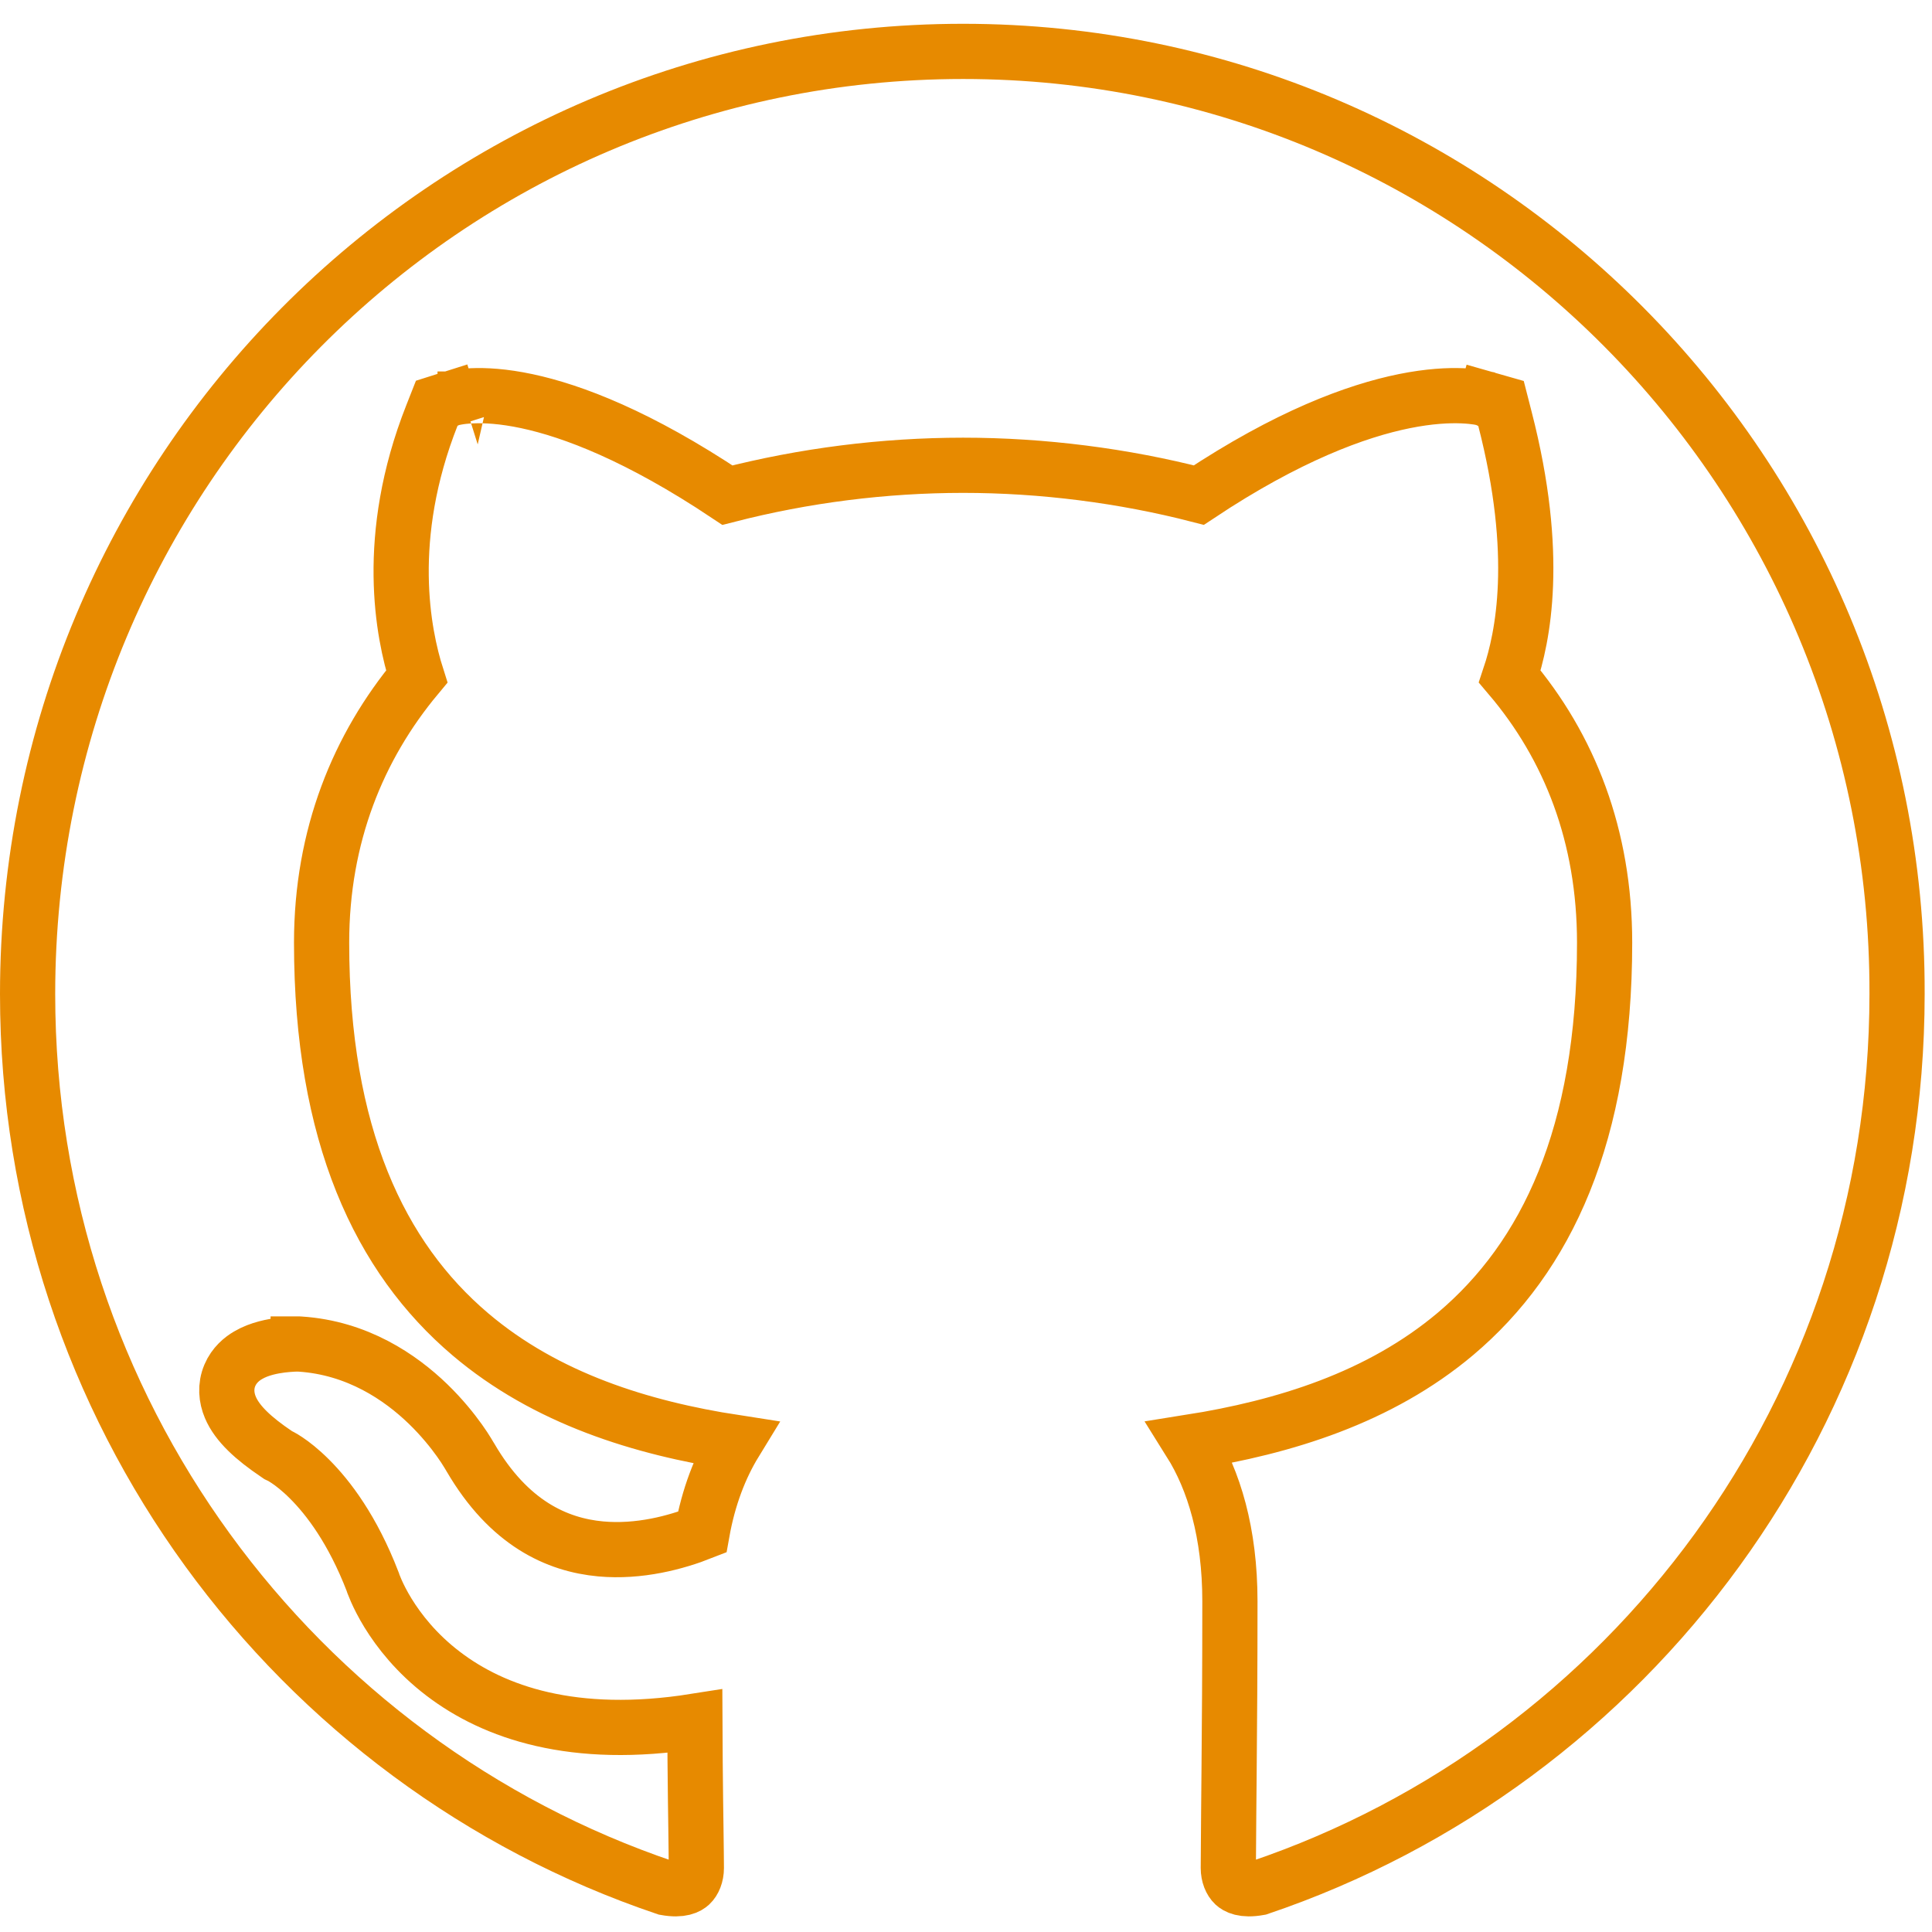 <svg width="35" height="35" viewBox="0 0 35 35" fill="none" xmlns="http://www.w3.org/2000/svg">
<path d="M26.778 7.707C26.914 7.225 26.914 7.225 26.913 7.225L26.913 7.225L26.911 7.224L26.906 7.223L26.896 7.22C26.888 7.218 26.878 7.216 26.867 7.214C26.845 7.209 26.816 7.203 26.78 7.197C26.709 7.186 26.612 7.175 26.489 7.17C26.242 7.16 25.892 7.176 25.441 7.267C24.571 7.443 23.331 7.897 21.718 8.969C20.352 8.617 18.887 8.429 17.448 8.429L17.447 8.429C16.007 8.43 14.572 8.612 13.178 8.97C11.572 7.899 10.376 7.445 9.547 7.268C9.116 7.176 8.786 7.16 8.551 7.17C8.434 7.175 8.342 7.186 8.273 7.199C8.239 7.205 8.211 7.211 8.189 7.216C8.177 7.219 8.168 7.222 8.16 7.224L8.149 7.227L8.144 7.228L8.142 7.229L8.141 7.229C8.14 7.23 8.14 7.23 8.291 7.707L8.14 7.23L7.913 7.302L7.826 7.523C6.95 9.74 7.305 11.489 7.549 12.256C6.488 13.53 5.826 15.143 5.826 17.077C5.826 20.561 6.882 22.783 8.523 24.174C9.896 25.338 11.623 25.87 13.316 26.131C13.048 26.569 12.835 27.113 12.72 27.757C12.247 27.944 11.578 28.124 10.882 28.06C10.092 27.987 9.22 27.598 8.523 26.404L8.521 26.401L8.51 26.382C8.501 26.365 8.487 26.343 8.47 26.316C8.437 26.261 8.388 26.186 8.324 26.096C8.196 25.917 8.006 25.678 7.754 25.434C7.252 24.949 6.475 24.417 5.435 24.349L5.418 24.348H5.402V24.848C5.402 24.348 5.402 24.348 5.401 24.348H5.401L5.4 24.348L5.398 24.348L5.392 24.348L5.372 24.348C5.356 24.348 5.334 24.349 5.308 24.35C5.255 24.353 5.181 24.358 5.098 24.368C4.952 24.387 4.701 24.429 4.494 24.552C4.384 24.616 4.243 24.729 4.164 24.915C4.079 25.116 4.1 25.322 4.173 25.495C4.298 25.794 4.603 26.066 5.006 26.338L5.041 26.362L5.075 26.378C5.078 26.379 5.085 26.383 5.096 26.389C5.117 26.4 5.152 26.421 5.2 26.453C5.296 26.517 5.439 26.626 5.608 26.795C5.944 27.13 6.387 27.708 6.752 28.655L6.753 28.659C6.756 28.668 6.761 28.681 6.766 28.697C6.778 28.727 6.795 28.769 6.817 28.82C6.862 28.922 6.931 29.061 7.029 29.221C7.226 29.541 7.543 29.952 8.031 30.323C8.944 31.019 10.386 31.53 12.588 31.182C12.59 31.698 12.595 32.188 12.6 32.609C12.603 32.792 12.605 32.961 12.607 33.112C12.611 33.449 12.615 33.703 12.615 33.84C12.615 33.972 12.568 34.079 12.507 34.136C12.465 34.175 12.351 34.252 12.058 34.199C5.341 31.929 0.5 25.547 0.5 18.009C0.5 8.561 8.079 0.931 17.448 0.931C26.788 0.931 34.395 8.561 34.367 18.007V18.009C34.367 25.547 29.526 31.928 22.809 34.199C22.516 34.252 22.402 34.175 22.36 34.136C22.299 34.079 22.252 33.971 22.252 33.84C22.252 33.649 22.255 33.316 22.259 32.867C22.262 32.639 22.264 32.38 22.266 32.094C22.274 31.253 22.281 30.189 22.281 29.009C22.281 27.774 21.994 26.817 21.56 26.125C23.262 25.855 24.992 25.323 26.368 24.164C28.013 22.776 29.069 20.561 29.069 17.077C29.069 15.149 28.438 13.535 27.351 12.255C27.585 11.554 27.905 10.07 27.262 7.581L27.191 7.304L26.914 7.225L26.778 7.707Z" stroke="#E78A00"/>
</svg>
